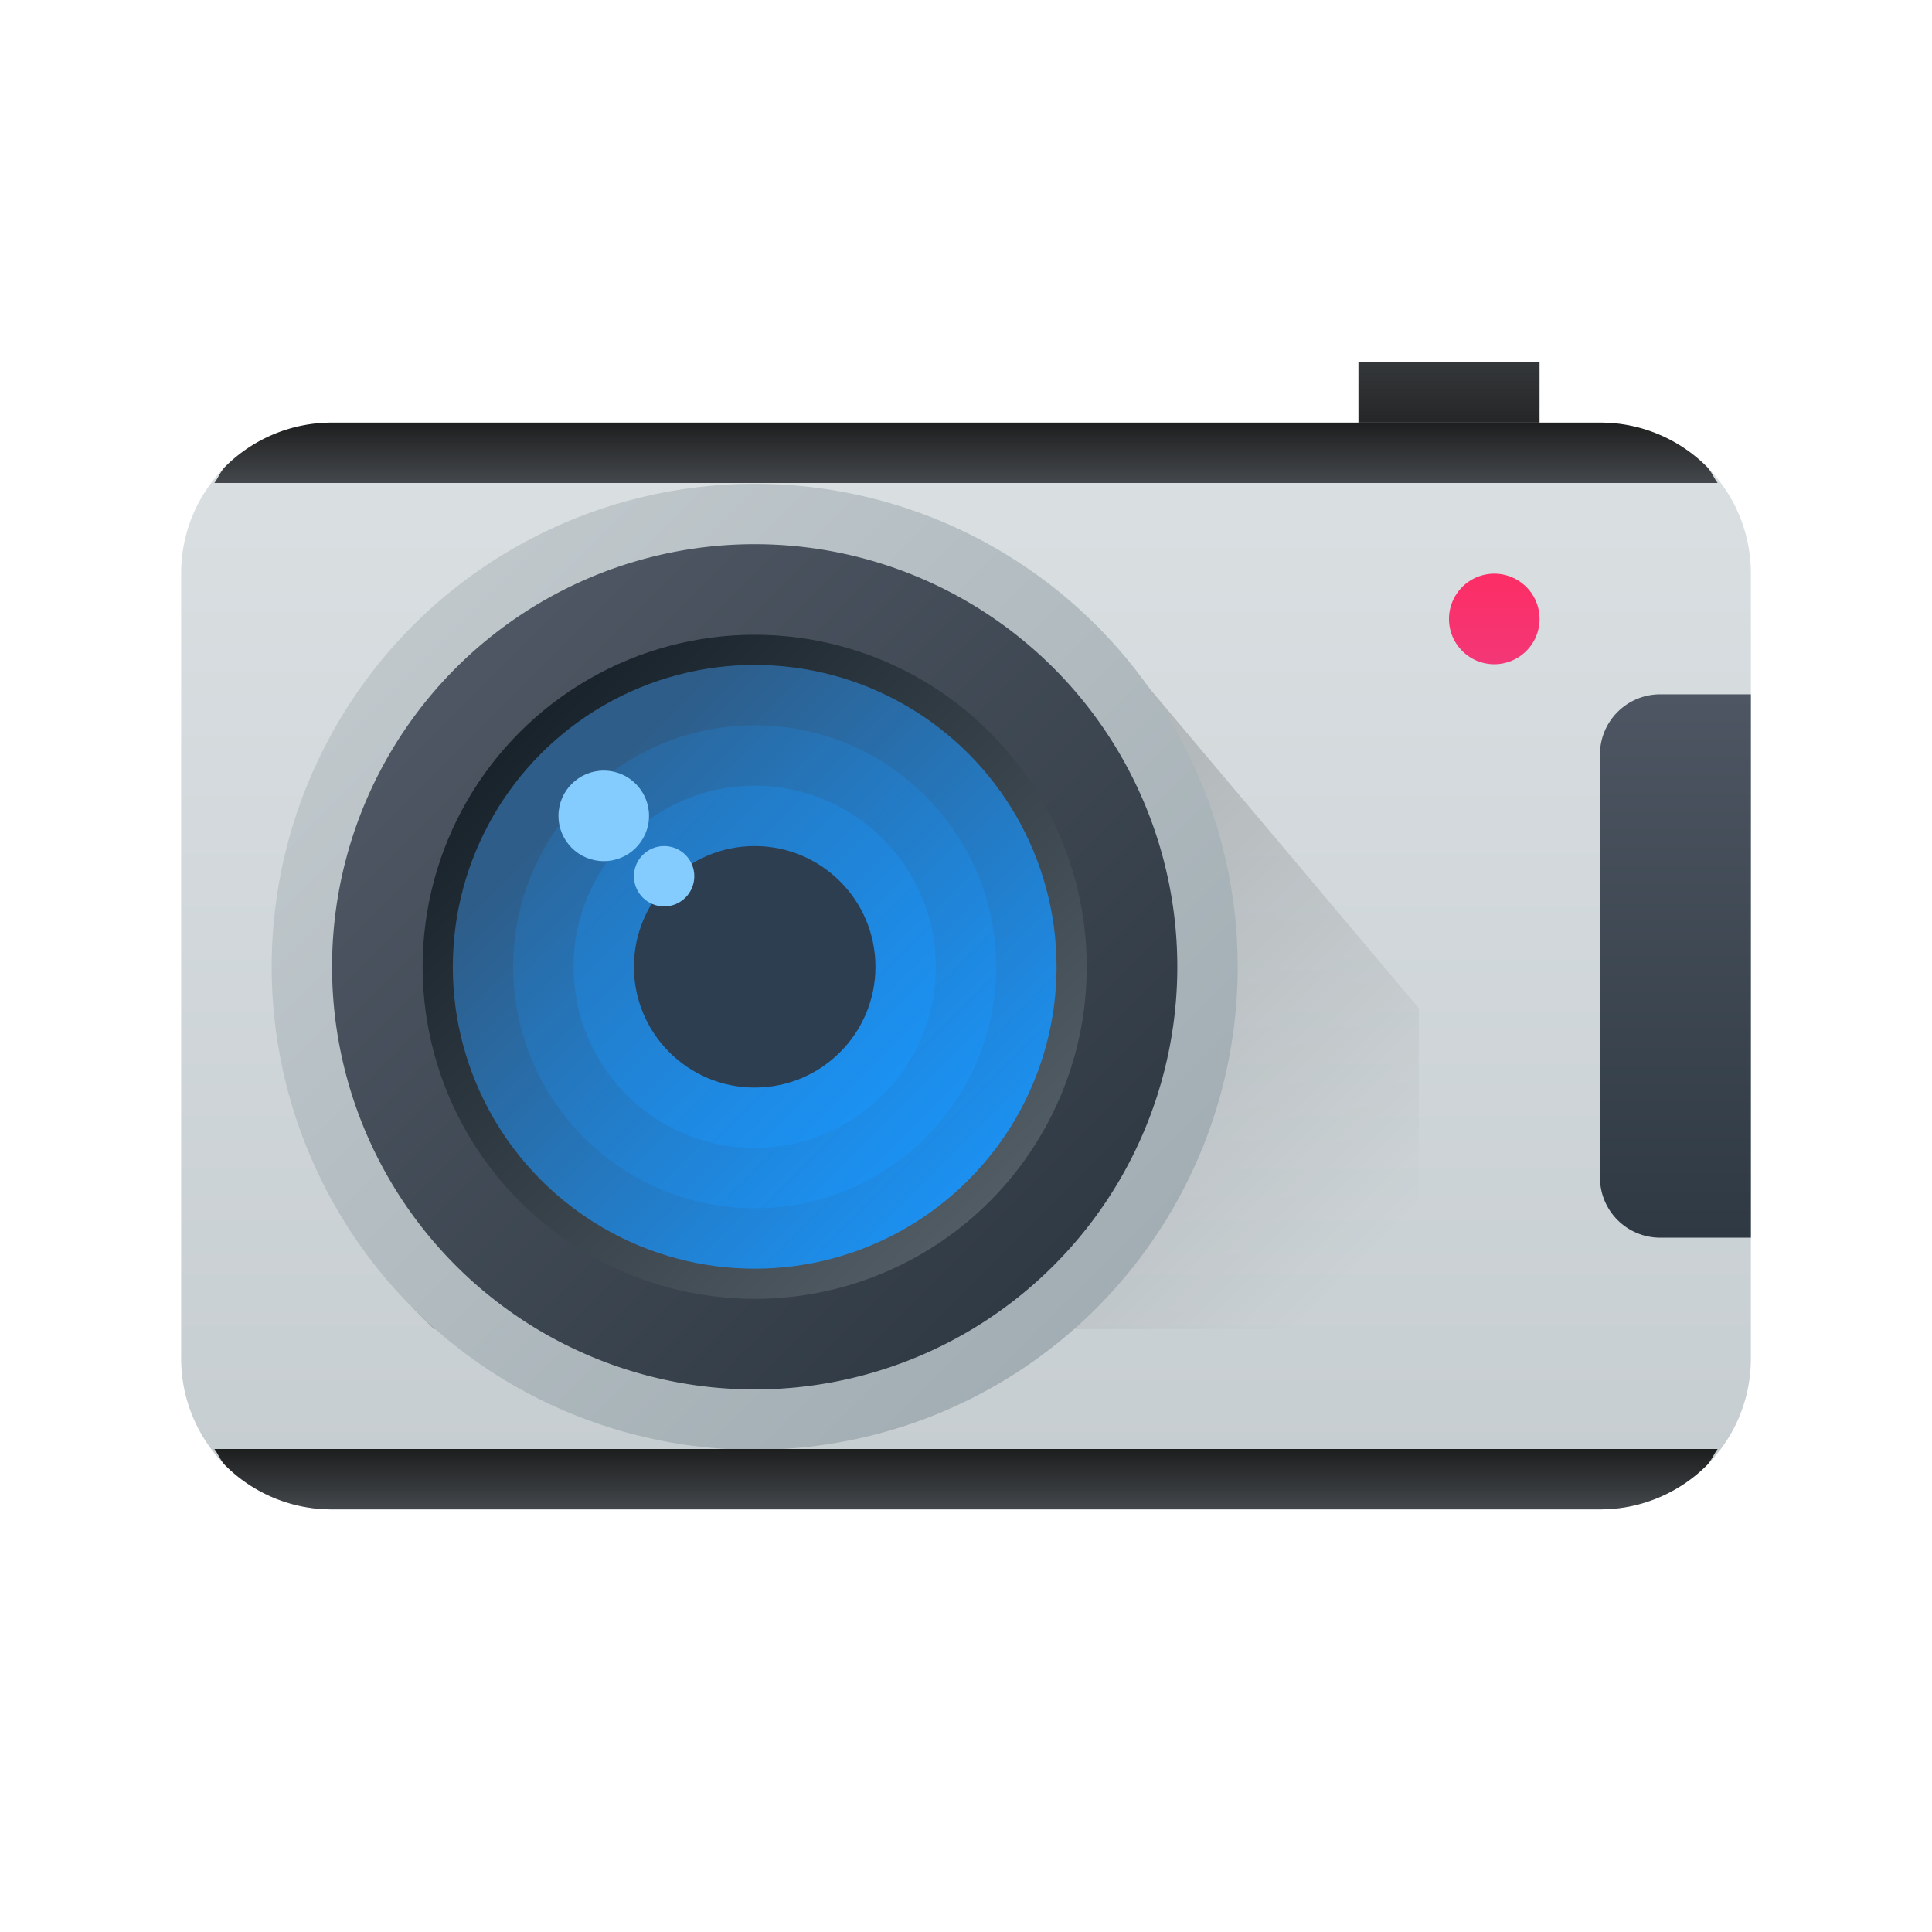 <?xml version="1.0" encoding="UTF-8" standalone="no"?>
<svg
   xmlns:dc="http://purl.org/dc/elements/1.1/"
   xmlns:cc="http://creativecommons.org/ns#"
   xmlns:rdf="http://www.w3.org/1999/02/22-rdf-syntax-ns#"
   xmlns:svg="http://www.w3.org/2000/svg"
   xmlns="http://www.w3.org/2000/svg"
   xmlns:xlink="http://www.w3.org/1999/xlink"
   xmlns:sodipodi="http://sodipodi.sourceforge.net/DTD/sodipodi-0.dtd"
   xmlns:inkscape="http://www.inkscape.org/namespaces/inkscape"
   width="64"
   height="64"
   version="1.1"
   id="svg95"
   sodipodi:docname="camera-photo.svg"
   inkscape:version="0.92.5 (2060ec1f9f, 2020-04-08)">
  <sodipodi:namedview
     pagecolor="#ffffff"
     bordercolor="#666666"
     borderopacity="1"
     objecttolerance="10"
     gridtolerance="10"
     guidetolerance="10"
     inkscape:pageopacity="0"
     inkscape:pageshadow="2"
     inkscape:window-width="1085"
     inkscape:window-height="480"
     id="namedview97"
     showgrid="false"
     inkscape:zoom="3.6875"
     inkscape:cx="32"
     inkscape:cy="32"
     inkscape:window-x="0"
     inkscape:window-y="25"
     inkscape:window-maximized="0"
     inkscape:current-layer="svg95" />
  <defs
     id="defs59">
    <linearGradient
       id="e">
      <stop
         stop-color="#a1adb3"
         id="stop2" />
      <stop
         offset="1"
         stop-color="#bfc7cb"
         id="stop4" />
    </linearGradient>
    <linearGradient
       id="h">
      <stop
         stop-color="#c6cdd1"
         id="stop7" />
      <stop
         offset="1"
         stop-color="#e0e5e7"
         id="stop9" />
    </linearGradient>
    <linearGradient
       id="f">
      <stop
         id="stop12" />
      <stop
         offset="1"
         stop-opacity="0"
         id="stop14" />
    </linearGradient>
    <linearGradient
       id="a">
      <stop
         stop-color="#2e5d89"
         id="stop17" />
      <stop
         offset="1"
         stop-color="#1b92f4"
         id="stop19" />
    </linearGradient>
    <linearGradient
       id="j"
       xlink:href="#a"
       y1="512.798"
       y2="527.798"
       x1="400.571"
       x2="415.571"
       gradientUnits="userSpaceOnUse"
       gradientTransform="matrix(1.182 0 0 1.182 -74.286 -95.732)" />
    <linearGradient
       id="c">
      <stop
         stop-color="#2f3943"
         id="stop23" />
      <stop
         offset="1"
         stop-color="#4d5662"
         id="stop25" />
    </linearGradient>
    <linearGradient
       id="d">
      <stop
         stop-color="#18222a"
         id="stop28" />
      <stop
         offset="1"
         stop-color="#566069"
         id="stop30" />
    </linearGradient>
    <linearGradient
       id="l"
       xlink:href="#b"
       y1="530.798"
       y2="528.798"
       gradientUnits="userSpaceOnUse"
       x2="0"
       gradientTransform="matrix(1.5,0,0,1.5,-182.286,-282.395)" />
    <linearGradient
       id="b">
      <stop
         stop-color="#f33777"
         id="stop34" />
      <stop
         offset="1"
         stop-color="#fd2d65"
         id="stop36" />
    </linearGradient>
    <linearGradient
       id="r"
       xlink:href="#a"
       y1="514.632"
       y2="527.798"
       x1="402.405"
       gradientUnits="userSpaceOnUse"
       x2="415.571"
       gradientTransform="translate(-7,4.027)" />
    <linearGradient
       id="m"
       xlink:href="#a"
       y1="512.798"
       y2="527.798"
       x1="400.571"
       x2="415.571"
       gradientUnits="userSpaceOnUse"
       gradientTransform="translate(79 3.656)" />
    <linearGradient
       id="s"
       xlink:href="#a"
       y1="509.704"
       y2="527.798"
       x1="397.478"
       x2="415.571"
       gradientUnits="userSpaceOnUse"
       gradientTransform="matrix(0.8,0,0,0.8,74.715,107.988)" />
    <linearGradient
       id="t"
       xlink:href="#a"
       y1="498.288"
       y2="527.798"
       x1="386.061"
       x2="415.571"
       gradientUnits="userSpaceOnUse"
       gradientTransform="matrix(0.6,0,0,0.6,156.429,211.947)" />
    <linearGradient
       id="p"
       xlink:href="#c"
       y1="508.798"
       y2="528.798"
       x1="398.572"
       gradientUnits="userSpaceOnUse"
       x2="418.571"
       gradientTransform="rotate(180,405.071,521.812)" />
    <linearGradient
       id="q"
       xlink:href="#d"
       y1="509.531"
       y2="530.998"
       x1="398.305"
       gradientUnits="userSpaceOnUse"
       x2="419.771"
       gradientTransform="matrix(0.786,0,0,0.786,80.55,115.412)" />
    <linearGradient
       id="o"
       xlink:href="#e"
       y1="530.798"
       y2="507.798"
       x1="421.571"
       gradientUnits="userSpaceOnUse"
       x2="398.571"
       gradientTransform="translate(-7,4.027)" />
    <linearGradient
       id="n"
       xlink:href="#f"
       y1="519.798"
       y2="541.011"
       gradientUnits="userSpaceOnUse"
       x2="0"
       gradientTransform="rotate(-45,409.933,530.261)" />
    <linearGradient
       xlink:href="#a"
       id="u"
       y1="512.798"
       x1="400.571"
       y2="527.798"
       gradientUnits="userSpaceOnUse"
       x2="415.571"
       gradientTransform="matrix(1.182 0 0 1.182 6.714 -89.236)" />
    <linearGradient
       xlink:href="#c"
       id="v"
       y1="41"
       y2="23"
       x2="0"
       gradientUnits="userSpaceOnUse" />
    <linearGradient
       xlink:href="#a"
       id="x"
       y1="512.798"
       x1="400.571"
       y2="527.798"
       gradientUnits="userSpaceOnUse"
       x2="415.571"
       gradientTransform="matrix(1.182 0 0 1.182 3.714 -96.236)" />
    <linearGradient
       id="g">
      <stop
         stop-color="#1d1e1e"
         id="stop50" />
      <stop
         offset="1"
         stop-color="#44484c"
         id="stop52" />
    </linearGradient>
    <linearGradient
       xlink:href="#g"
       id="w"
       y1="541.798"
       y2="543.798"
       x2="0"
       gradientUnits="userSpaceOnUse"
       gradientTransform="matrix(1.625,0,0,1,-631.929,-527.808)" />
    <linearGradient
       xlink:href="#g"
       id="y"
       y1="541.798"
       y2="543.798"
       x2="0"
       gradientUnits="userSpaceOnUse"
       gradientTransform="matrix(1.625,0,0,1,-631.929,-493.808)" />
    <linearGradient
       xlink:href="#g"
       id="i"
       y1="504.798"
       y2="499.798"
       x2="0"
       gradientUnits="userSpaceOnUse"
       gradientTransform="translate(-3,2)" />
    <linearGradient
       xlink:href="#h"
       id="k"
       gradientUnits="userSpaceOnUse"
       gradientTransform="matrix(1.083,0,0,1.5,-34.047,-255.9)"
       y1="531.798"
       x2="0"
       y2="501.699" />
  </defs>
  <g
     transform="translate(-376.571,-491.798)"
     id="g93">
    <path
       d="m 421.571,503.798 h 6 v 3 h -6 z"
       id="path61"
       style="fill:url(#i)"
       inkscape:connector-curvature="0" />
    <path
       d="m 387.571,505.798 a 5.005,5.005 0 0 0 -3.539,1.46 4.989,4.989 0 0 0 -1.46,3.54 v 26 a 5.004,5.004 0 0 0 1.46,3.539 4.989,4.989 0 0 0 3.54,1.461 h 42 a 5.004,5.004 0 0 0 3.538,-1.461 4.989,4.989 0 0 0 1.461,-3.539 v -26 a 5.004,5.004 0 0 0 -1.46,-3.54 4.989,4.989 0 0 0 -3.54,-1.46 z"
       id="path63"
       style="fill:url(#k)"
       inkscape:connector-curvature="0" />
    <path
       d="m 426.071,510.802 a 1.5,1.5 0 0 0 -1.5,1.5 1.5,1.5 0 0 0 1.5,1.5 1.5,1.5 0 0 0 1.5,-1.5 1.5,1.5 0 0 0 -1.5,-1.5 z"
       id="path65"
       style="fill:url(#l)"
       inkscape:connector-curvature="0" />
    <path
       d="m 412.886,512.51 -22.629,22.63 0.686,0.685 h 32.628 v -10.629 z"
       id="path67"
       style="opacity:0.2;fill:url(#n)"
       inkscape:connector-curvature="0" />
    <circle
       cx="401.571"
       cy="523.825"
       r="16"
       id="circle69"
       style="fill:url(#o)" />
    <path
       d="m 387.571,523.825 a 14,14 0 0 1 14,-14 14,14 0 0 1 14,14 14,14 0 0 1 -14,14 14,14 0 0 1 -14,-14 z"
       id="path71"
       style="fill:url(#p)"
       inkscape:connector-curvature="0" />
    <circle
       cx="401.571"
       cy="523.825"
       r="11"
       id="circle73"
       style="fill:url(#q)" />
    <circle
       cx="401.571"
       cy="523.825"
       r="10"
       id="circle75"
       style="fill:url(#r)" />
    <circle
       cx="401.571"
       cy="523.825"
       r="8"
       id="circle77"
       style="fill:url(#s)" />
    <circle
       cx="401.571"
       cy="523.825"
       r="6"
       id="circle79"
       style="fill:url(#t)" />
    <circle
       cx="401.571"
       cy="523.825"
       r="4"
       id="circle81"
       style="fill:#2c3e50" />
    <circle
       cx="398.571"
       cy="520.825"
       r="1"
       id="circle83"
       style="fill:#84cbfe" />
    <circle
       cx="396.571"
       cy="518.825"
       r="1.5"
       id="circle85"
       style="fill:#84cbfe" />
    <path
       d="m 55,23 c -1.108,0 -2,0.892 -2,2 v 14 c 0,1.108 0.892,2 2,2 h 3 V 23 Z"
       transform="translate(376.571,491.798)"
       id="path87"
       style="fill:url(#v)"
       inkscape:connector-curvature="0" />
    <path
       d="M 11,14 A 5.005,5.005 0 0 0 7.46,15.46 C 7.308,15.614 7.232,15.828 7.1,16 H 56.9 C 56.768,15.828 56.692,15.614 56.54,15.46 A 4.989,4.989 0 0 0 53,14 Z"
       transform="translate(376.571,491.798)"
       id="path89"
       style="fill:url(#w)"
       inkscape:connector-curvature="0" />
    <path
       d="m 7.1,48 c 0.132,0.172 0.208,0.386 0.36,0.54 A 4.989,4.989 0 0 0 11,50 h 42 a 5.005,5.005 0 0 0 3.54,-1.46 C 56.692,48.386 56.768,48.172 56.9,48 Z"
       transform="translate(376.571,491.798)"
       id="path91"
       style="fill:url(#y)"
       inkscape:connector-curvature="0" />
  </g>
</svg>
